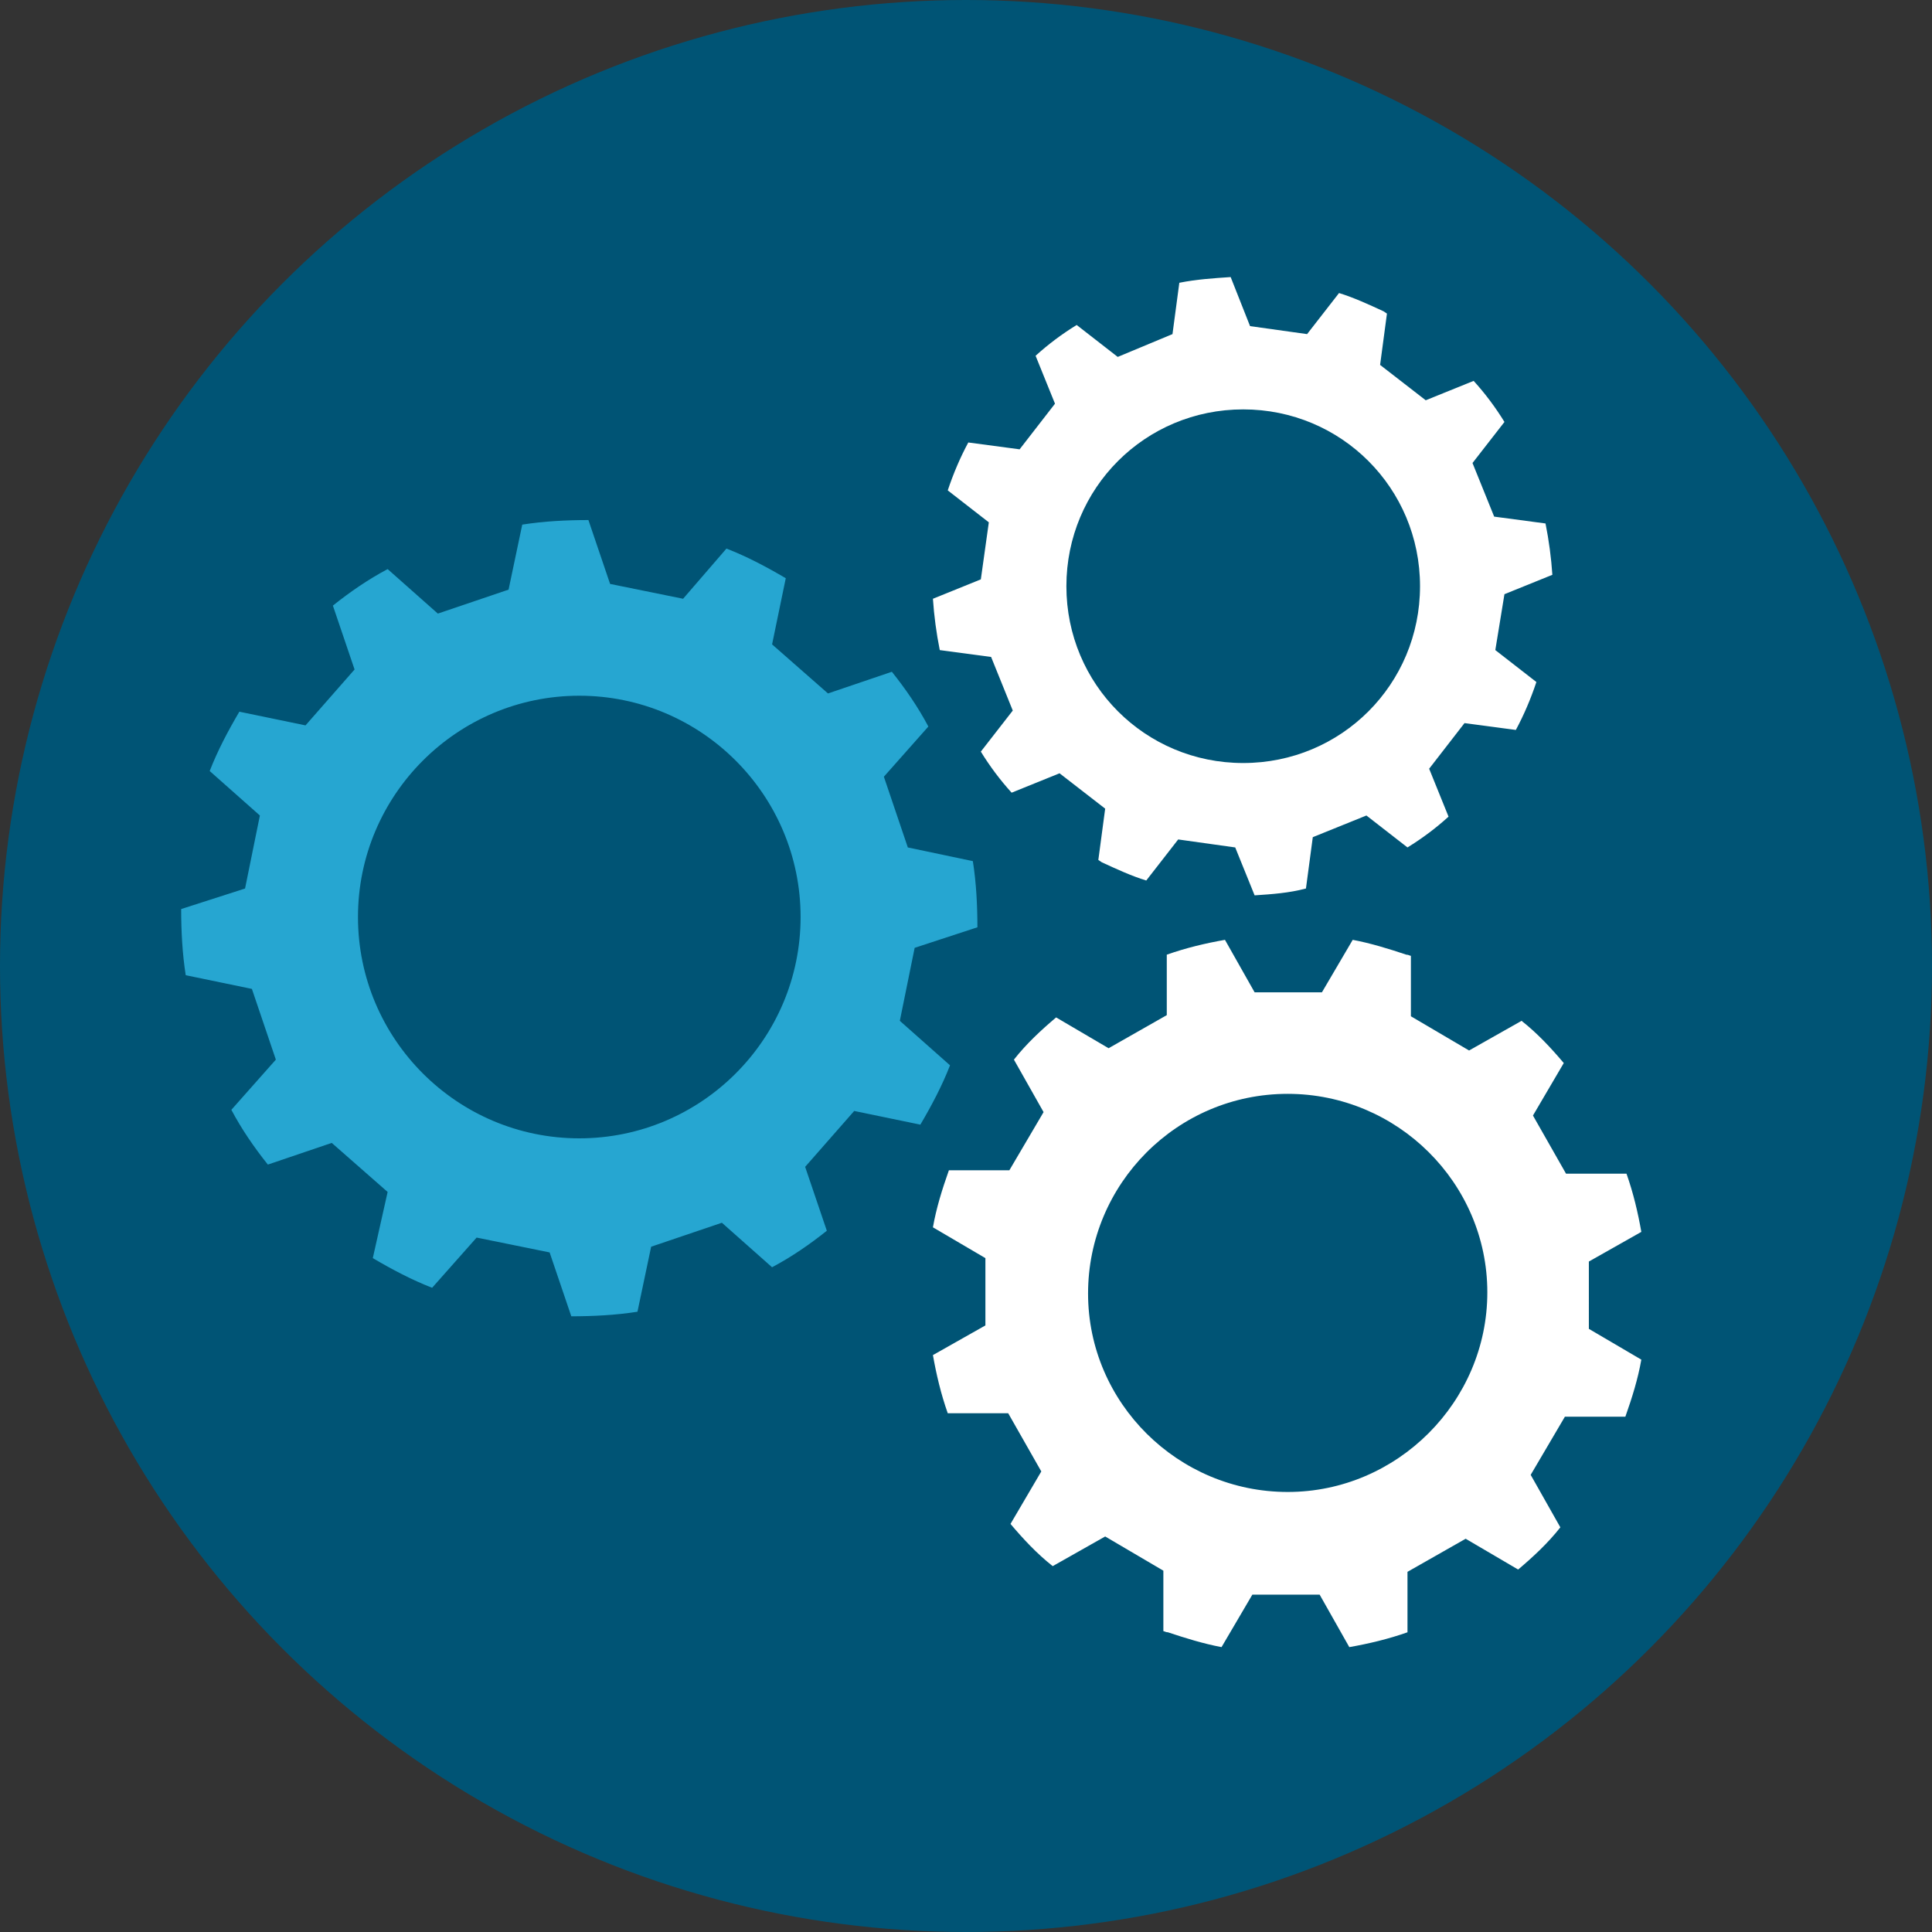 <?xml version="1.0" encoding="utf-8"?>
<!-- Generator: Adobe Illustrator 16.0.0, SVG Export Plug-In . SVG Version: 6.00 Build 0)  -->
<!DOCTYPE svg PUBLIC "-//W3C//DTD SVG 1.1//EN" "http://www.w3.org/Graphics/SVG/1.1/DTD/svg11.dtd">
<svg version="1.1" id="Layer_1" xmlns="http://www.w3.org/2000/svg" xmlns:xlink="http://www.w3.org/1999/xlink" x="0px" y="0px"
	 width="494px" height="494px" viewBox="59 149 494 494" enable-background="new 59 149 494 494" xml:space="preserve">
<rect x="59" y="149" width="494" height="494" fill="#333333" stroke="none"/>
<circle fill="#005475" cx="306" cy="396" r="247"/>
<g>
	<path fill="#FFFFFF" d="M465.261,471.568l13.417-7.584c-0.875-4.959-2.04-9.918-3.791-14.876h-15.459l-8.459-14.875l7.876-13.418
		c-3.208-3.793-6.709-7.585-10.793-10.794l-13.417,7.584l-14.877-8.75v-15.458c-0.292,0-0.583-0.292-1.166-0.292
		c-4.376-1.459-9.041-2.918-13.71-3.794l-7.875,13.418h-17.21l-7.583-13.418c-4.958,0.875-9.918,2.043-14.876,3.794v15.458
		l-14.877,8.461l-13.417-7.877c-3.792,3.208-7.583,6.708-10.791,10.792l7.582,13.417l-8.749,14.877h-15.46
		c-1.75,4.958-3.208,9.625-4.083,14.584l13.418,7.876v17.209l-13.418,7.585c0.875,4.958,2.042,9.917,3.792,14.876h15.459
		l8.459,14.874l-7.875,13.419c3.207,3.791,6.708,7.584,10.792,10.792l13.417-7.583l14.877,8.748v15.461
		c0.291,0,0.583,0.292,1.165,0.292c4.376,1.459,9.043,2.915,13.709,3.791l7.877-13.416h17.21l7.583,13.416
		c4.958-0.876,9.918-2.043,14.876-3.791v-15.459l14.875-8.46l13.419,7.874c3.791-3.208,7.583-6.707,10.792-10.79l-7.585-13.418
		l8.751-14.878h15.46c1.749-4.956,3.207-9.625,4.082-14.583l-13.417-7.875V471.568z M388.256,530.488
		c-28.002,0-51.045-22.752-51.045-50.754c0-28.001,22.752-51.045,51.045-51.045c28.002,0,51.045,22.752,51.045,50.754
		C439.301,507.444,416.258,530.488,388.256,530.488z"/>
	<path fill="#26A6D1" d="M308.918,386.102c0-5.54-0.291-11.374-1.166-16.916l-16.626-3.5L285,347.602l11.375-12.834
		c-2.625-4.958-5.834-9.625-9.333-14.001l-16.334,5.542l-14.293-12.543l3.5-16.917c-4.958-2.917-9.917-5.543-15.167-7.584
		l-11.084,12.834l-18.668-3.792l-5.542-16.334c-5.542,0-11.376,0.292-16.918,1.166l-3.5,16.626l-18.084,6.125l-12.834-11.375
		c-4.958,2.625-9.625,5.833-14,9.334l5.542,16.334l-12.542,14.292l-16.918-3.5c-2.917,4.958-5.542,9.918-7.584,15.168l12.834,11.376
		l-3.792,18.667l-16.336,5.251c0,5.542,0.292,11.376,1.167,16.918l16.917,3.499l6.126,18.085l-11.376,12.833
		c2.625,4.959,5.834,9.625,9.333,14.002l16.334-5.542l14.292,12.543l-3.792,16.918c4.958,2.916,9.918,5.542,15.168,7.582
		l11.376-12.833l18.667,3.792l5.542,16.334c5.543,0,11.376-0.292,16.918-1.167l3.5-16.626l18.084-6.126l12.833,11.378
		c4.958-2.626,9.626-5.836,14.001-9.335l-5.542-16.335l12.542-14.291l16.918,3.499c2.916-4.958,5.541-9.916,7.584-15.168
		l-12.834-11.376l3.792-18.667L308.918,386.102L308.918,386.102z M207.119,440.065c-31.21,0-56.587-25.376-56.587-56.586
		s25.377-56.587,56.587-56.587c31.21,0,56.587,25.376,56.587,56.587S238.33,440.065,207.119,440.065z"/>
	<path fill="#FFFFFF" d="M443.677,300.932l12.251-4.958c-0.291-4.376-0.875-8.751-1.749-13.126l-13.127-1.75l-5.542-13.709
		l8.169-10.5c-2.335-3.792-4.959-7.293-7.877-10.501l-12.251,4.959l-11.668-9.042l1.751-13.125l-0.875-0.584
		c-3.793-1.75-7.585-3.5-11.376-4.667l-8.169,10.5l-14.583-2.042l-4.958-12.542c-4.376,0.292-8.751,0.583-13.127,1.458
		l-1.749,13.126l-14.001,5.834l-10.5-8.167c-3.793,2.333-7.293,4.958-10.501,7.875l4.959,12.251l-9.043,11.668l-13.125-1.75
		c-2.043,3.792-3.792,7.876-5.251,12.251l10.501,8.167l-2.042,14.583l-12.251,4.959c0.292,4.375,0.875,8.75,1.75,13.125l13.125,1.75
		l5.542,13.71l-8.167,10.5c2.333,3.792,4.959,7.292,7.875,10.5l12.252-4.959l11.667,9.042l-1.749,13.126l0.875,0.583
		c3.791,1.75,7.583,3.5,11.376,4.667l8.167-10.5l14.584,2.042l4.959,12.251c4.374-0.292,8.749-0.585,13.125-1.751l1.75-13.125
		l13.71-5.542l10.5,8.167c3.791-2.333,7.292-4.958,10.5-7.875l-4.958-12.251l9.041-11.667l13.127,1.75
		c2.041-3.792,3.791-7.875,5.25-12.251l-10.5-8.167L443.677,300.932z M376.88,344.1c-25.084,0-45.211-20.125-45.211-45.211
		c0-25.084,20.127-45.21,45.211-45.21c25.087,0,45.212,20.126,45.212,45.21C422.092,323.975,401.967,344.1,376.88,344.1z"/>
</g>
</svg>
